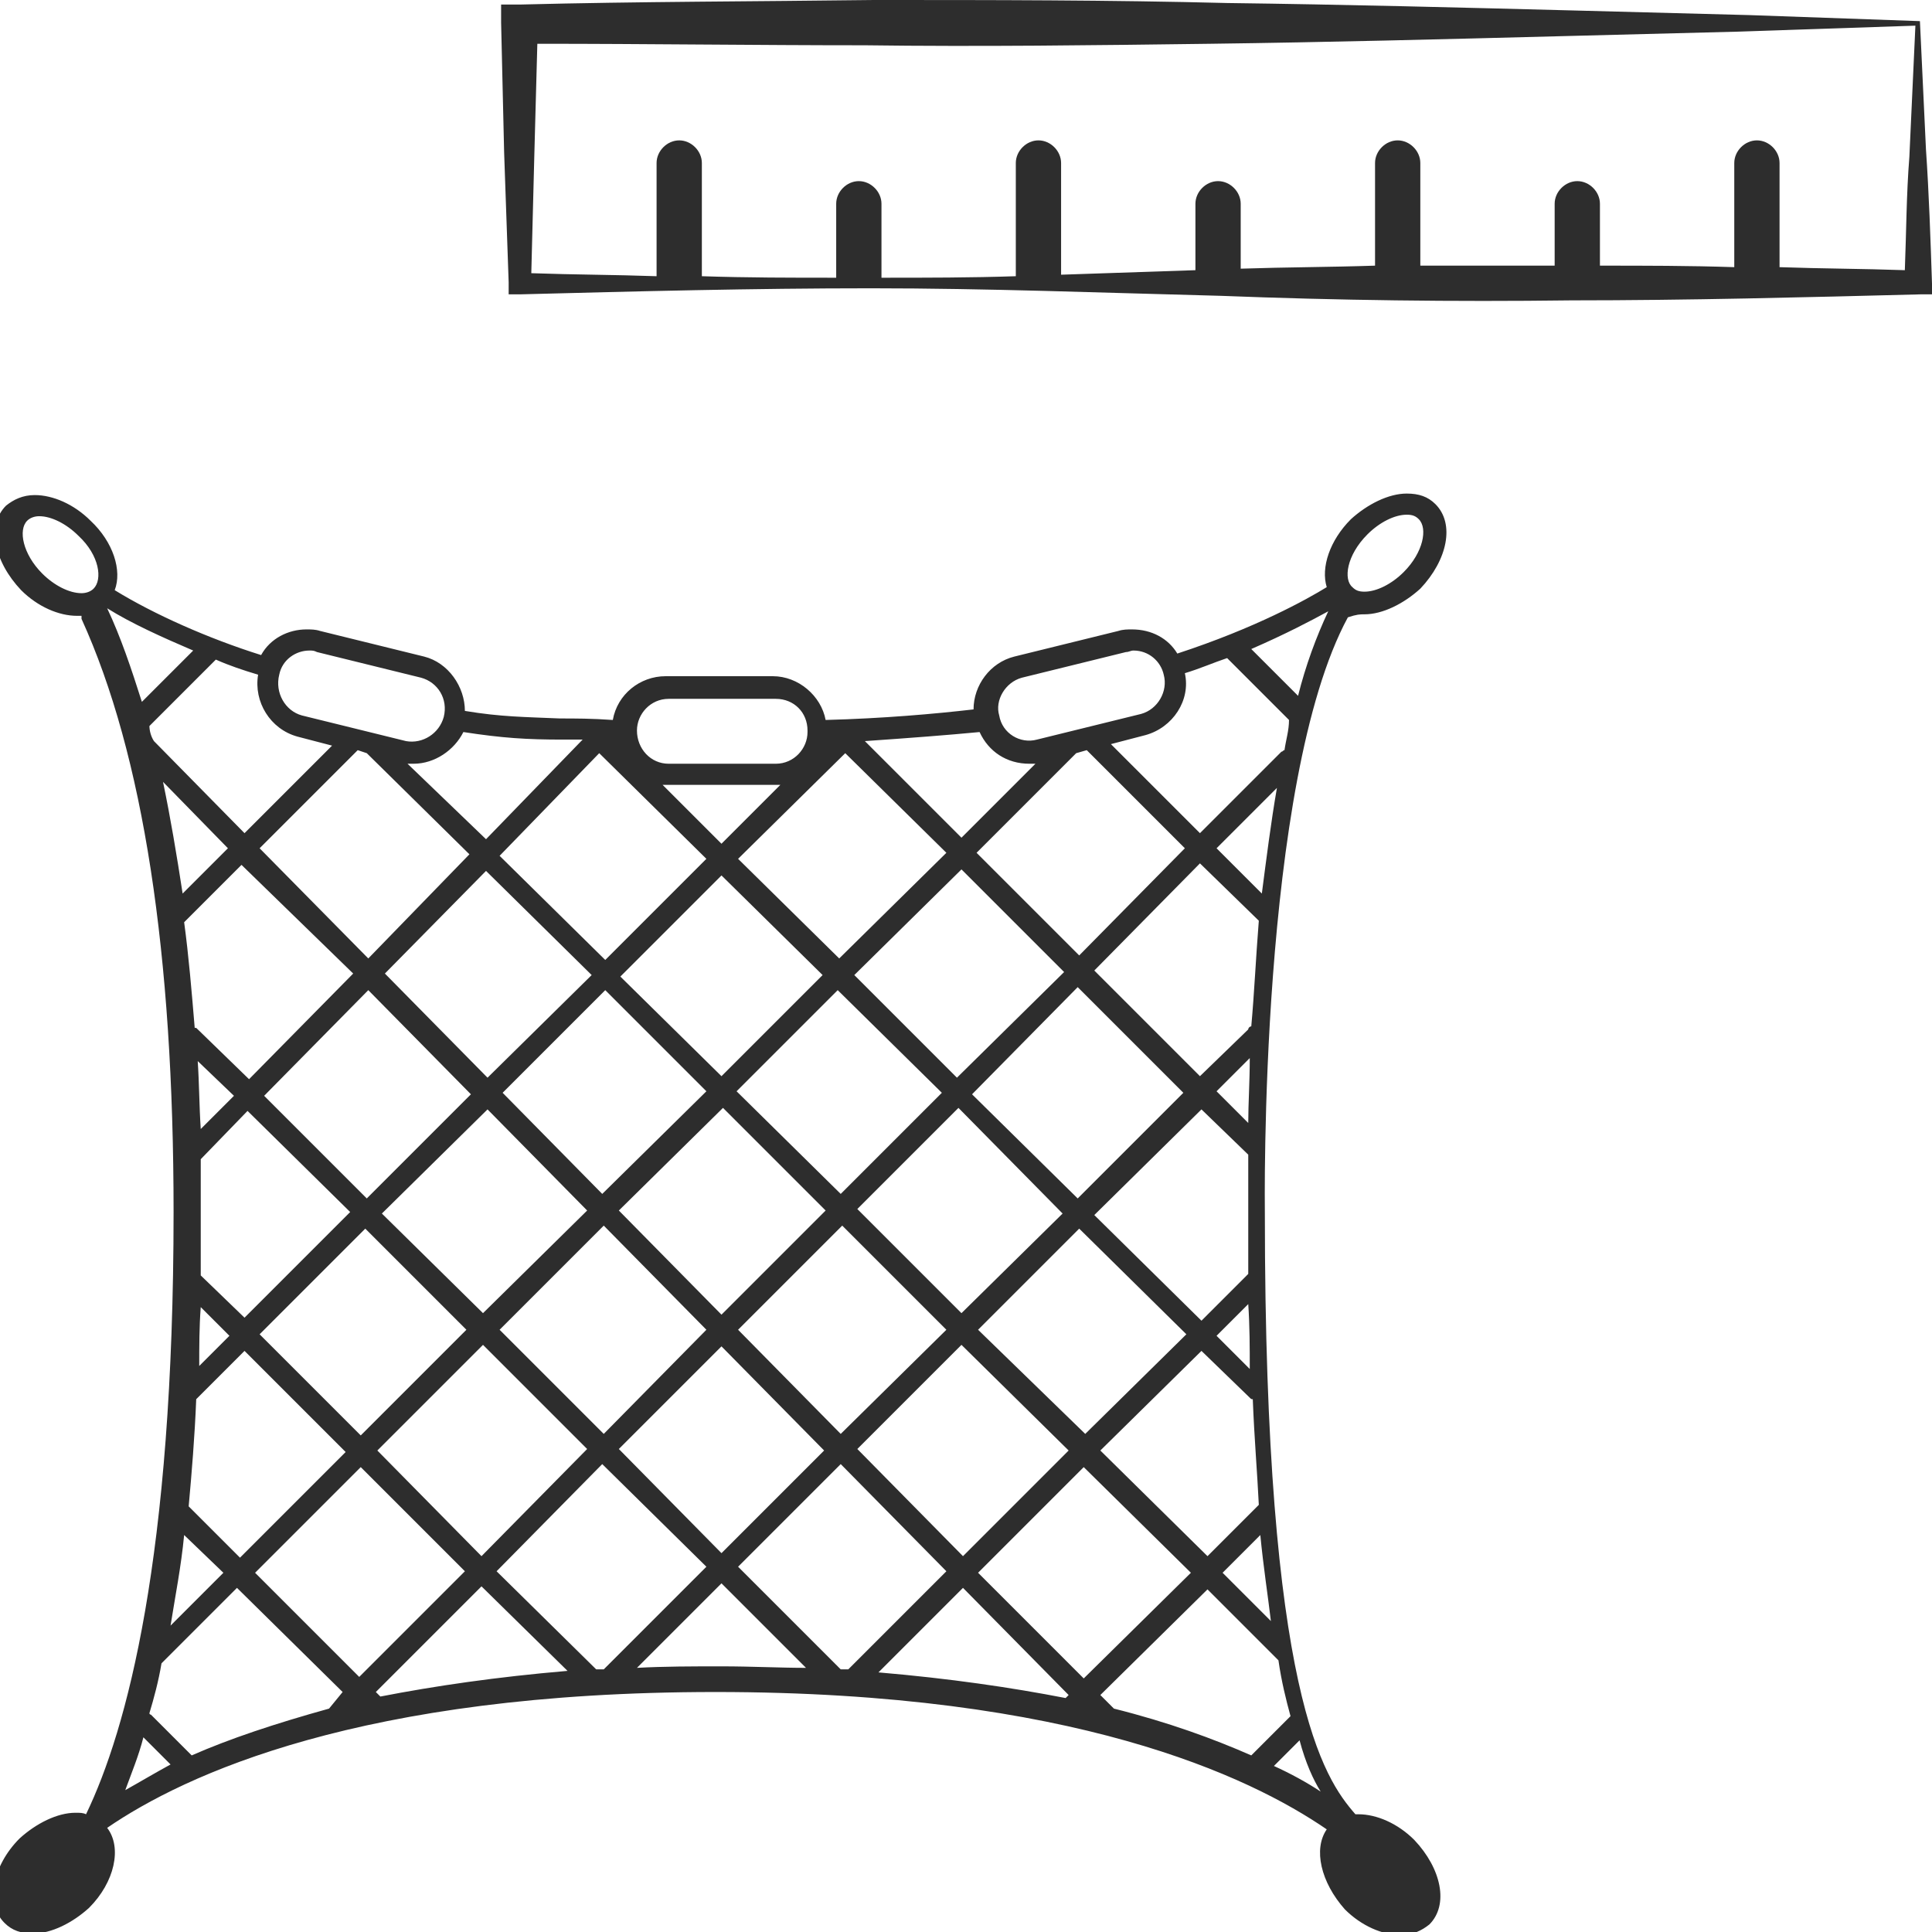<?xml version="1.0" encoding="utf-8"?>
<!-- Generator: Adobe Illustrator 24.1.2, SVG Export Plug-In . SVG Version: 6.00 Build 0)  -->
<svg version="1.1" id="Layer_1" xmlns="http://www.w3.org/2000/svg" xmlns:xlink="http://www.w3.org/1999/xlink" x="0px" y="0px"
	 viewBox="0 0 128 128" style="enable-background:new 0 0 128 128;" xml:space="preserve">
<style type="text/css">
	.st0{fill:#2D2D2D;}
</style>
<g>
	<path class="st0" d="M90.4,40.7c1.2,0,2.6-0.7,3.7-1.7c1.8-1.9,2.3-4.3,1-5.6c-0.5-0.5-1.1-0.7-1.9-0.7c-1.2,0-2.6,0.7-3.7,1.7
		c-1.4,1.4-2,3.2-1.6,4.5c-1.3,0.8-4.7,2.7-9.9,4.4c-0.6-1-1.7-1.6-3-1.6c-0.3,0-0.6,0-0.9,0.1l-6.9,1.7c-1.6,0.4-2.7,1.9-2.7,3.5
		c-2.6,0.3-6,0.6-9.8,0.7c-0.3-1.6-1.8-2.9-3.5-2.9h-7.1c-1.7,0-3.2,1.2-3.5,2.9c-1.4-0.1-2.5-0.1-3.5-0.1c-2.3-0.1-3.9-0.1-6.3-0.5
		c0-1.6-1.1-3.2-2.7-3.6l-6.9-1.7c-0.3-0.1-0.6-0.1-0.9-0.1c-1.2,0-2.4,0.6-3,1.7c-3.5-1.1-7.1-2.7-9.7-4.3c0.5-1.3-0.1-3.2-1.6-4.6
		c-1.1-1.1-2.5-1.7-3.7-1.7c-0.8,0-1.4,0.3-1.9,0.7c-1.3,1.3-0.8,3.7,1,5.6c1.1,1.1,2.5,1.7,3.7,1.7c0.1,0,0.2,0,0.3,0
		c0,0.1,0,0.1,0,0.2c4.1,9,6.1,22.2,6.1,39.3c0,22.9-3.1,34.3-5.8,39.9c-0.2-0.1-0.4-0.1-0.7-0.1c-1.2,0-2.6,0.7-3.7,1.7
		c-1.8,1.8-2.3,4.3-1,5.6c0.5,0.5,1.1,0.7,1.9,0.7h0c1.2,0,2.6-0.7,3.7-1.7c1.7-1.7,2.2-4,1.2-5.3c5.1-3.5,16.8-9,40.3-9
		c23.7,0,35.4,5.6,40.5,9.1c-0.9,1.3-0.4,3.5,1.2,5.3c1.1,1.1,2.5,1.7,3.7,1.7c0,0,0,0,0,0c0.8,0,1.4-0.3,1.9-0.7
		c1.3-1.3,0.8-3.7-1-5.6c-1.1-1.1-2.5-1.7-3.7-1.7c-0.1,0-0.2,0-0.2,0c-2.1-2.4-6-7.9-6-39.8c0-0.3-0.4-28.6,5.5-39.5
		C89.9,40.7,90.1,40.7,90.4,40.7z M67.7,44.9l6.9-1.7c0.2,0,0.3-0.1,0.5-0.1c1,0,1.8,0.7,2,1.6c0.3,1.1-0.4,2.3-1.5,2.6l-6.9,1.7
		c-1.1,0.3-2.3-0.4-2.5-1.6C65.9,46.4,66.6,45.2,67.7,44.9z M54.5,64.6l-6.7,6.7l-6.7-6.6l6.7-6.7L54.5,64.6z M43.9,52
		c0.1,0,0.2,0,0.3,0h7.1c0.2,0,0.3,0,0.4,0l-3.9,3.9L43.9,52z M82.7,74.4l-2.1-2.1l2.2-2.2C82.8,71.7,82.7,73.1,82.7,74.4z
		 M82.8,90.7l-2.2-2.2l2.1-2.1C82.8,87.9,82.8,89.3,82.8,90.7z M82.7,76.5c0,2.1,0,3.4,0,3.7c0,1.4,0,2.8,0,4.2l-3.1,3.1l-7.1-7
		l7.1-7L82.7,76.5z M71.4,79.4l-7-6.9l7-7.1l7,7L71.4,79.4z M70.4,80.4L63.7,87l-6.9-6.9l6.7-6.7L70.4,80.4z M63.4,71.4l-6.8-6.8
		l7.1-7l6.8,6.8L63.4,71.4z M62.4,72.4l-6.7,6.7l-6.9-6.8l6.7-6.7L62.4,72.4z M54.7,80.2l-6.9,6.9L41,80.2l6.9-6.8L54.7,80.2z
		 M46.8,72.3l-6.9,6.8l-6.6-6.7l6.8-6.8L46.8,72.3z M13.3,86.6l1.9,1.9l-2,2C13.2,89.2,13.2,87.9,13.3,86.6z M13.1,70.3l2.4,2.3
		l-2.2,2.2C13.2,73.3,13.2,71.8,13.1,70.3z M13.3,84.5c0-1.4,0-2.9,0-4.4c0-1.1,0-2.2,0-3.3c0,0,0,0,0,0l3.1-3.2l6.8,6.7l-7,7
		L13.3,84.5z M17.5,72.6l6.9-7l6.8,6.9l-6.9,6.9L17.5,72.6z M32.3,73.5l6.6,6.7L32,87l-6.7-6.6L32.3,73.5z M32.3,71.4l-6.8-6.9
		l6.7-6.8l7,6.9L32.3,71.4z M24.4,63.5l-7.2-7.3l6.5-6.5l0.6,0.2c0,0,0,0,0,0l6.8,6.7L24.4,63.5z M23.4,64.5l-6.9,7L13,68.1
		c0,0,0,0-0.1,0c-0.2-2.4-0.4-4.8-0.7-7l3.8-3.8L23.4,64.5z M13,92.7C13,92.7,13,92.7,13,92.7l3.2-3.2l6.7,6.7l-7,7l-3.4-3.4
		C12.7,97.6,12.9,95.2,13,92.7z M17.2,88.4l7-7l6.7,6.7l-7,7L17.2,88.4z M32,89.1l6.9,6.9l-7,7.1L25,96.1L32,89.1z M33.1,88.1
		l6.9-6.9l6.8,6.9L40,95L33.1,88.1z M47.8,89.2l6.8,6.9l-6.8,6.8L41,96L47.8,89.2z M48.9,88.1l6.9-6.9l6.9,6.9l-7,6.9L48.9,88.1z
		 M63.7,89.1l7.1,7l-7,7l-7-7.1L63.7,89.1z M64.8,88.1l6.7-6.7l7.1,7l-6.7,6.6L64.8,88.1z M79.6,89.5l3.2,3.1
		c0.1,0.1,0.1,0.1,0.2,0.1c0.1,2.6,0.3,4.9,0.4,7l-3.4,3.4l-7.1-7L79.6,89.5z M82.9,68c-0.1,0-0.2,0.1-0.2,0.2l-3.2,3.1l-7-7l7-7.1
		l3.9,3.8C83.2,63.5,83.1,65.8,82.9,68z M71.5,63.3l-6.8-6.8l6.6-6.6l0.7-0.2l6.5,6.5L71.5,63.3z M64.9,48.5
		c0.6,1.3,1.8,2.1,3.3,2.1c0.1,0,0.3,0,0.4,0l-4.9,4.9l-6.4-6.4C60.2,48.9,62.8,48.7,64.9,48.5z M56,49.9l6.7,6.6l-7.1,7l-6.7-6.6
		L56,49.9z M42.2,48.4c0-1.1,0.9-2.1,2.1-2.1h7.1c1.2,0,2.1,0.9,2.1,2.1v0.1c0,1.1-0.9,2.1-2.1,2.1h-7.1
		C43.1,50.6,42.2,49.6,42.2,48.4L42.2,48.4z M46.8,56.9l-6.7,6.7l-7-6.9l6.6-6.8L46.8,56.9z M30.7,48.5c2.6,0.4,4.2,0.5,6.6,0.5
		c0.4,0,0.8,0,1.3,0l-6.4,6.6L27,50.6c0.1,0,0.3,0,0.4,0C28.8,50.6,30.1,49.7,30.7,48.5z M18.5,44.7c0.2-1,1.1-1.6,2-1.6
		c0.2,0,0.3,0,0.5,0.1l6.9,1.7c1.1,0.3,1.8,1.4,1.5,2.6c-0.3,1.1-1.4,1.8-2.5,1.6l-6.9-1.7C18.9,47.1,18.2,45.9,18.5,44.7z M6.2,39
		c-0.2,0.2-0.5,0.3-0.8,0.3c-0.8,0-1.8-0.5-2.6-1.3c-1.3-1.3-1.6-2.9-1-3.5c0.2-0.2,0.5-0.3,0.8-0.3c0.8,0,1.8,0.5,2.6,1.3
		C6.6,36.8,6.8,38.4,6.2,39z M7.1,40.3c1.6,1,3.6,1.9,5.7,2.8l-3.4,3.4C8.7,44.3,8,42.2,7.1,40.3z M9.9,48.1l4.4-4.4
		c0.9,0.4,1.8,0.7,2.8,1c-0.3,1.8,0.8,3.6,2.6,4.1l2.3,0.6l-5.8,5.8l-6-6.1C10,48.8,9.9,48.4,9.9,48.1z M10.8,51.8l4.3,4.4l-3,3
		C11.7,56.6,11.3,54.2,10.8,51.8z M12.2,101.7l2.6,2.5l-3.5,3.5C11.6,105.8,12,103.8,12.2,101.7z M8.3,118.6
		c0.4-1.1,0.9-2.3,1.2-3.5l1.8,1.8C10.2,117.5,9.2,118.1,8.3,118.6z M21.8,113.2C21.8,113.2,21.8,113.2,21.8,113.2
		c-3.6,1-6.6,2-9.1,3.1l-2.7-2.7c0,0-0.1,0-0.1-0.1c0.3-1,0.6-2.1,0.8-3.3c0,0,0,0,0,0l5-5l7,6.9L21.8,113.2z M16.9,104.2l7-7
		l6.9,6.9l-7,7L16.9,104.2z M25.2,112.4l-0.3-0.3l7-7l5.7,5.6C32.9,111.1,28.8,111.7,25.2,112.4z M39.5,110.6l-6.6-6.5l7-7.1
		l6.9,6.8l-6.8,6.8C39.9,110.6,39.7,110.6,39.5,110.6z M47.8,110.4c-1.9,0-3.8,0-5.6,0.1l5.6-5.6l5.6,5.6
		C51.7,110.5,49.8,110.4,47.8,110.4z M55.7,110.6l-6.8-6.8l6.8-6.8l7,7.1l-6.5,6.5C56,110.6,55.9,110.6,55.7,110.6z M70.6,112.5
		c-3.6-0.7-7.7-1.3-12.4-1.7l5.6-5.6l7,7.1L70.6,112.5z M64.8,104.2l7-7l7.1,7l-7.1,7L64.8,104.2z M87.5,118.7
		c-0.9-0.6-2-1.2-3.1-1.7l1.7-1.7C86.5,116.8,87,117.9,87.5,118.7z M85.5,113.7l-2.6,2.6c-2.5-1.1-5.5-2.2-9.1-3.1l-0.9-0.9l7.1-7
		l4.7,4.7C84.9,111.4,85.2,112.6,85.5,113.7z M84.2,107.4l-3.2-3.2l2.5-2.5C83.7,103.8,84,105.7,84.2,107.4z M83.6,59.2l-3-3l4-4
		C84.2,54.5,83.9,56.9,83.6,59.2z M85.1,49.7c-0.1,0-0.1,0.1-0.2,0.1l-5.4,5.4l-5.9-5.9l2.3-0.6c1.8-0.5,3-2.3,2.6-4.1
		c1-0.3,1.9-0.7,2.8-1l4.1,4.1C85.4,48.4,85.2,49,85.1,49.7z M86,46.1l-3.1-3.1c2.3-1,4-1.9,5.1-2.5C87.2,42.2,86.5,44.1,86,46.1z
		 M90.6,35.4c0.8-0.8,1.8-1.3,2.6-1.3c0.4,0,0.6,0.1,0.8,0.3c0.6,0.6,0.3,2.2-1,3.5c-0.8,0.8-1.8,1.3-2.6,1.3
		c-0.4,0-0.6-0.1-0.8-0.3C89,38.4,89.2,36.8,90.6,35.4z"/>
	<path class="st0" d="M128,18.8c-0.1-3-0.2-6-0.4-8.9l-0.4-8.5L115.9,1l-11.4-0.3c-7.7-0.2-15.4-0.4-23.2-0.5C73.5,0,65.7,0,57.9,0
		c-7.8,0.1-15.6,0.1-23.4,0.3l-1.3,0l0,1.2l0.2,8.6l0.3,8.6l0,0.8l0.8,0c7.7-0.2,15.4-0.4,23.2-0.4c7.7,0,15.4,0.3,23.2,0.5
		c7.7,0.3,15.4,0.4,23.2,0.3c7.7,0,15.4-0.2,23.2-0.4l0.9,0L128,18.8z M126.5,10.4c-0.2,2.5-0.2,5-0.3,7.5c-2.8-0.1-5.5-0.1-8.3-0.2
		v-6.9c0-0.8-0.7-1.5-1.5-1.5s-1.5,0.7-1.5,1.5v6.9c-3-0.1-5.9-0.1-8.9-0.1v-4.1c0-0.8-0.7-1.5-1.5-1.5c-0.8,0-1.5,0.7-1.5,1.5v4.1
		c-3,0-5.9,0-8.9,0v-6.8c0-0.8-0.7-1.5-1.5-1.5c-0.8,0-1.5,0.7-1.5,1.5v6.8c-3,0.1-5.9,0.1-8.9,0.2v-4.3c0-0.8-0.7-1.5-1.5-1.5
		c-0.8,0-1.5,0.7-1.5,1.5v4.4c-3,0.1-5.9,0.2-8.9,0.3v-7.4c0-0.8-0.7-1.5-1.5-1.5c-0.8,0-1.5,0.7-1.5,1.5v7.5
		c-3,0.1-5.9,0.1-8.9,0.1v-4.9c0-0.8-0.7-1.5-1.5-1.5c-0.8,0-1.5,0.7-1.5,1.5v4.9c-3,0-5.9,0-8.9-0.1v-7.5c0-0.8-0.7-1.5-1.5-1.5
		s-1.5,0.7-1.5,1.5v7.5c-2.8-0.1-5.5-0.1-8.3-0.2l0.2-7.8l0.2-7.4C42.9,2.9,50.1,3,57.3,3c7.6,0.1,15.2,0,22.9-0.1
		c7.7-0.1,15.4-0.3,23.1-0.5L115,2.1l11.9-0.4L126.5,10.4z"/>
</g>
</svg>
